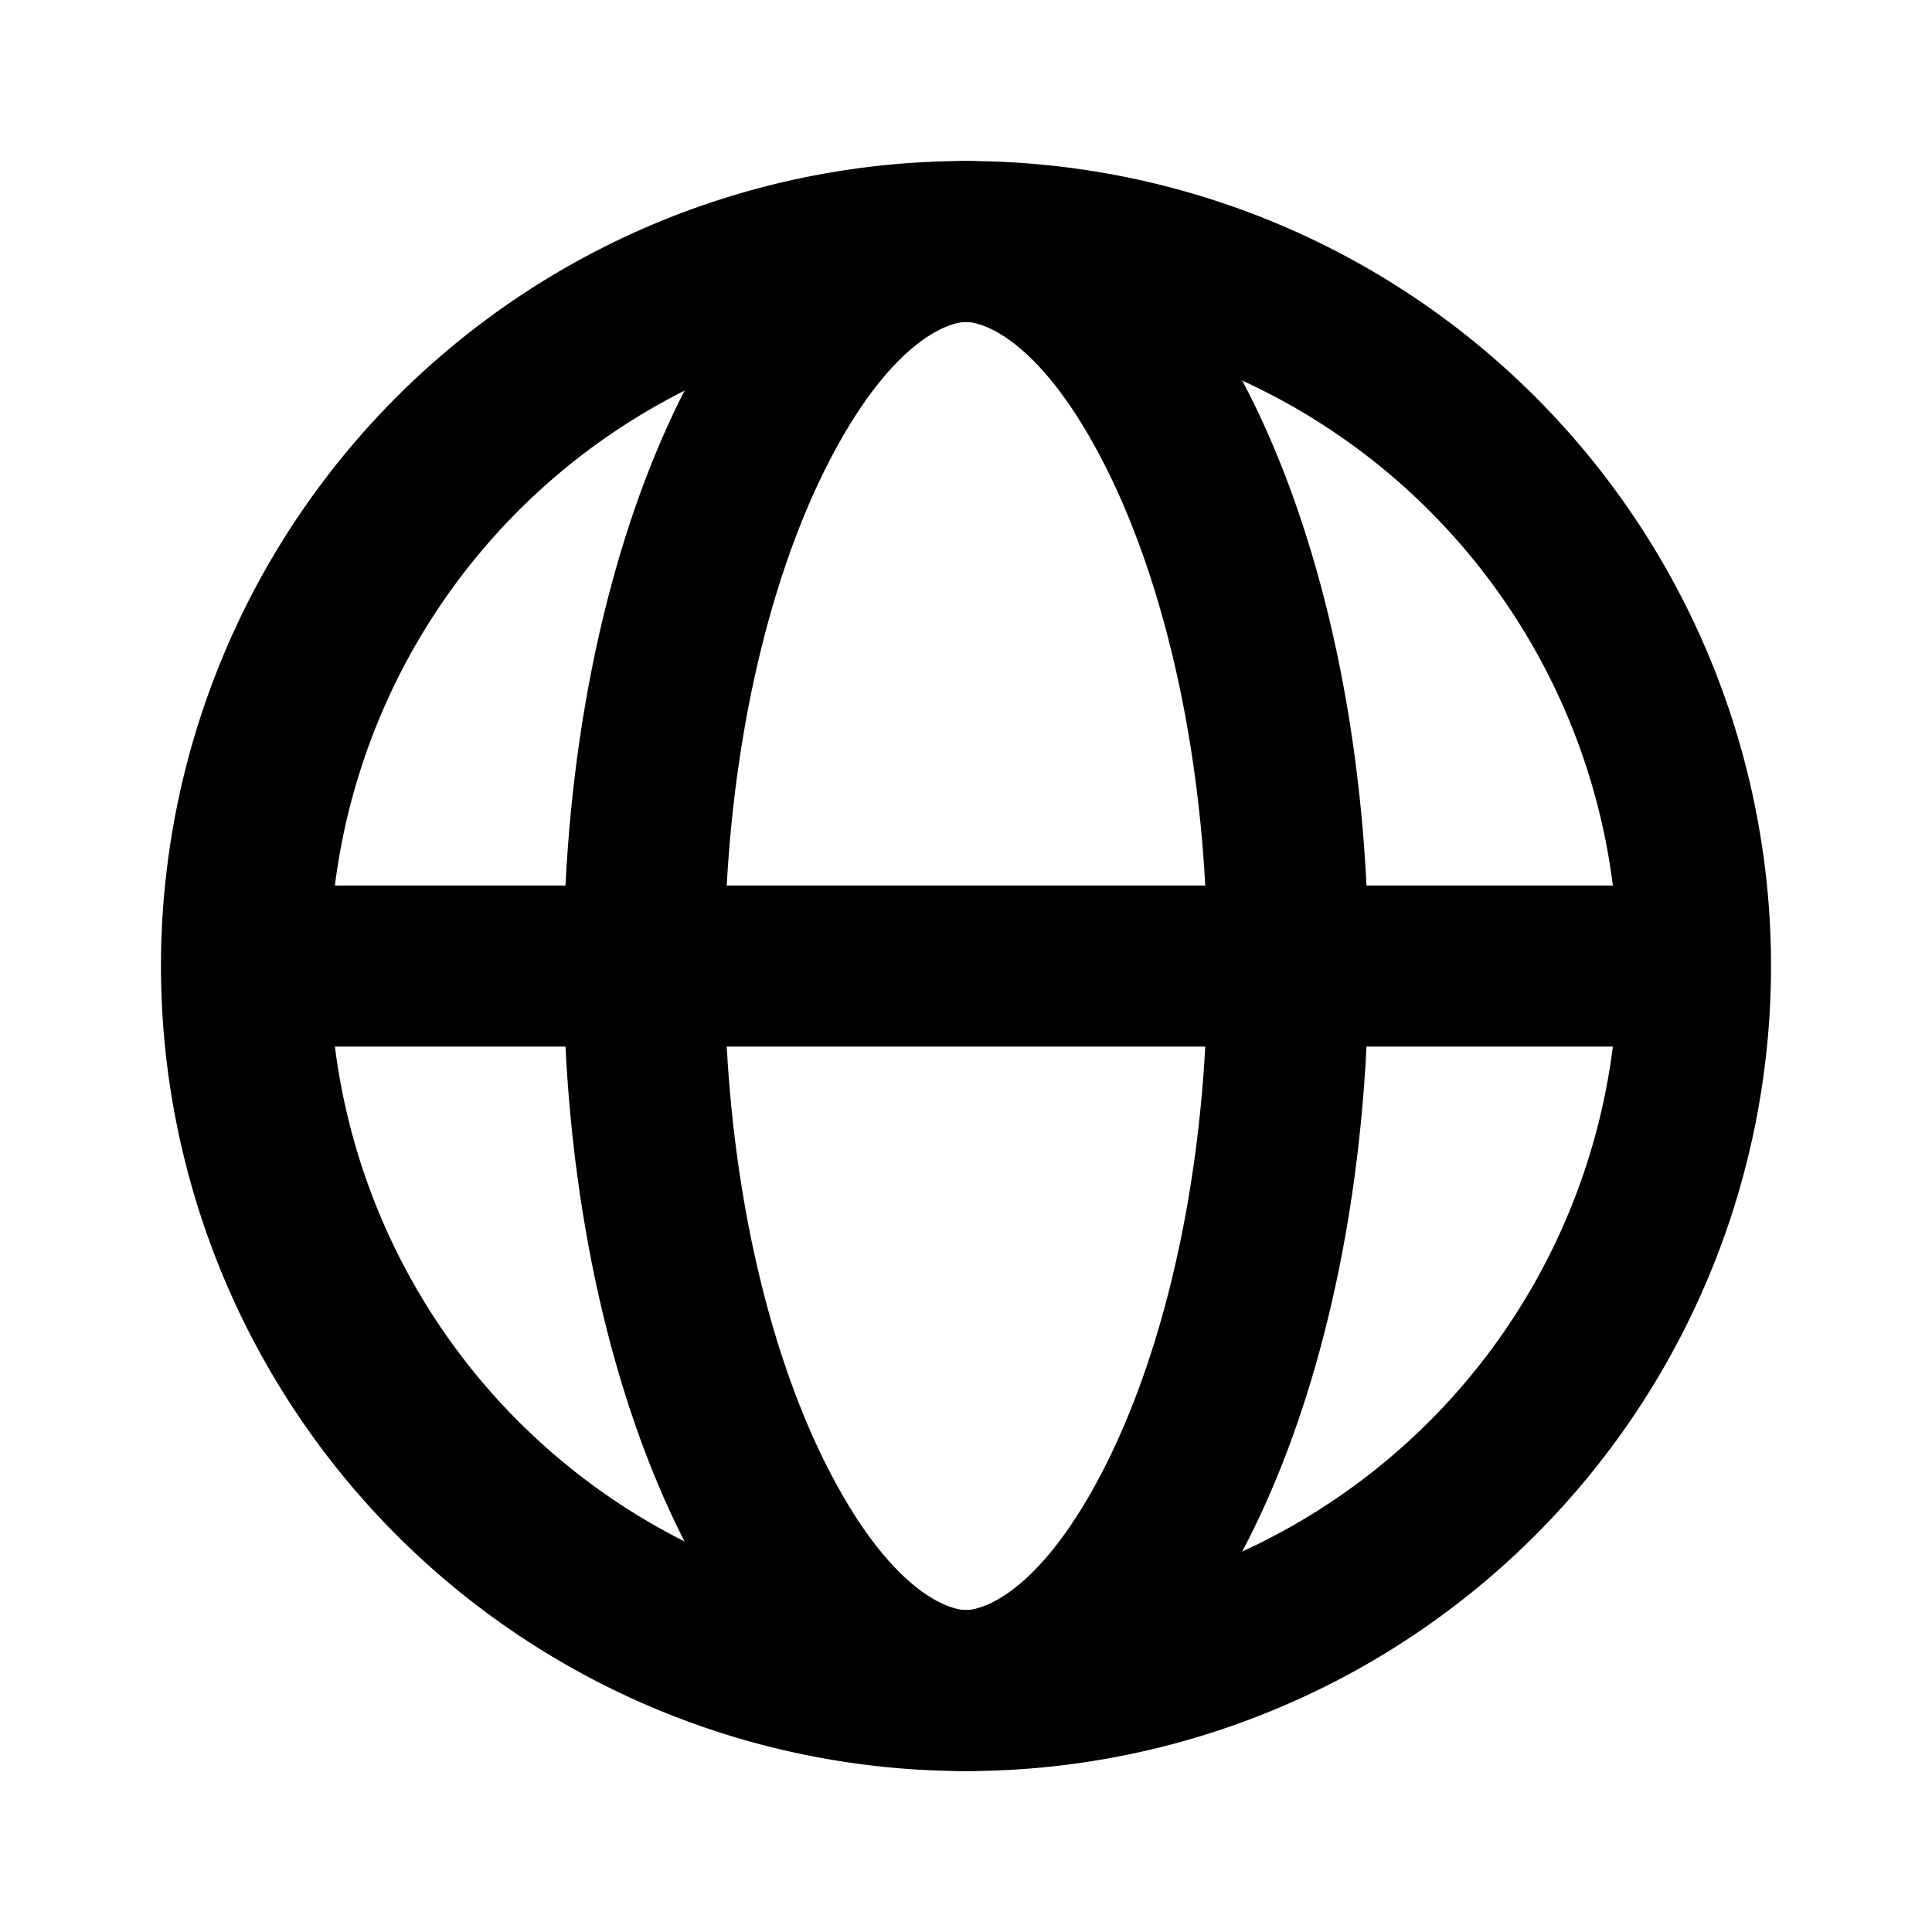 <svg xmlns="http://www.w3.org/2000/svg" width="20" height="20" fill="currentColor" viewBox="0 0 20 20">
  <path fill-rule="evenodd" d="M14.146 10.834H17.5V9.167h-3.354c-.209-4.211-1.985-7.5-4.146-7.5-2.16 0-3.937 3.289-4.146 7.5H2.5v1.667h3.354c.209 4.21 1.985 7.5 4.146 7.5 2.16 0 3.937-3.29 4.146-7.5Zm-1.669 0c-.096 1.745-.489 3.248-1.021 4.314-.666 1.33-1.277 1.519-1.456 1.519-.18 0-.79-.189-1.456-1.52-.532-1.065-.925-2.568-1.021-4.313h4.954ZM7.523 9.167c.096-1.745.489-3.249 1.021-4.314.666-1.33 1.277-1.52 1.456-1.52.18 0 .79.19 1.456 1.52.532 1.065.925 2.569 1.021 4.314H7.523Z" clip-rule="evenodd"/>
  <path fill-rule="evenodd" d="M10 16.667a6.667 6.667 0 1 0 0-13.333 6.667 6.667 0 0 0 0 13.333Zm0 1.667a8.333 8.333 0 1 0 0-16.667 8.333 8.333 0 0 0 0 16.667Z" clip-rule="evenodd"/>
</svg>
